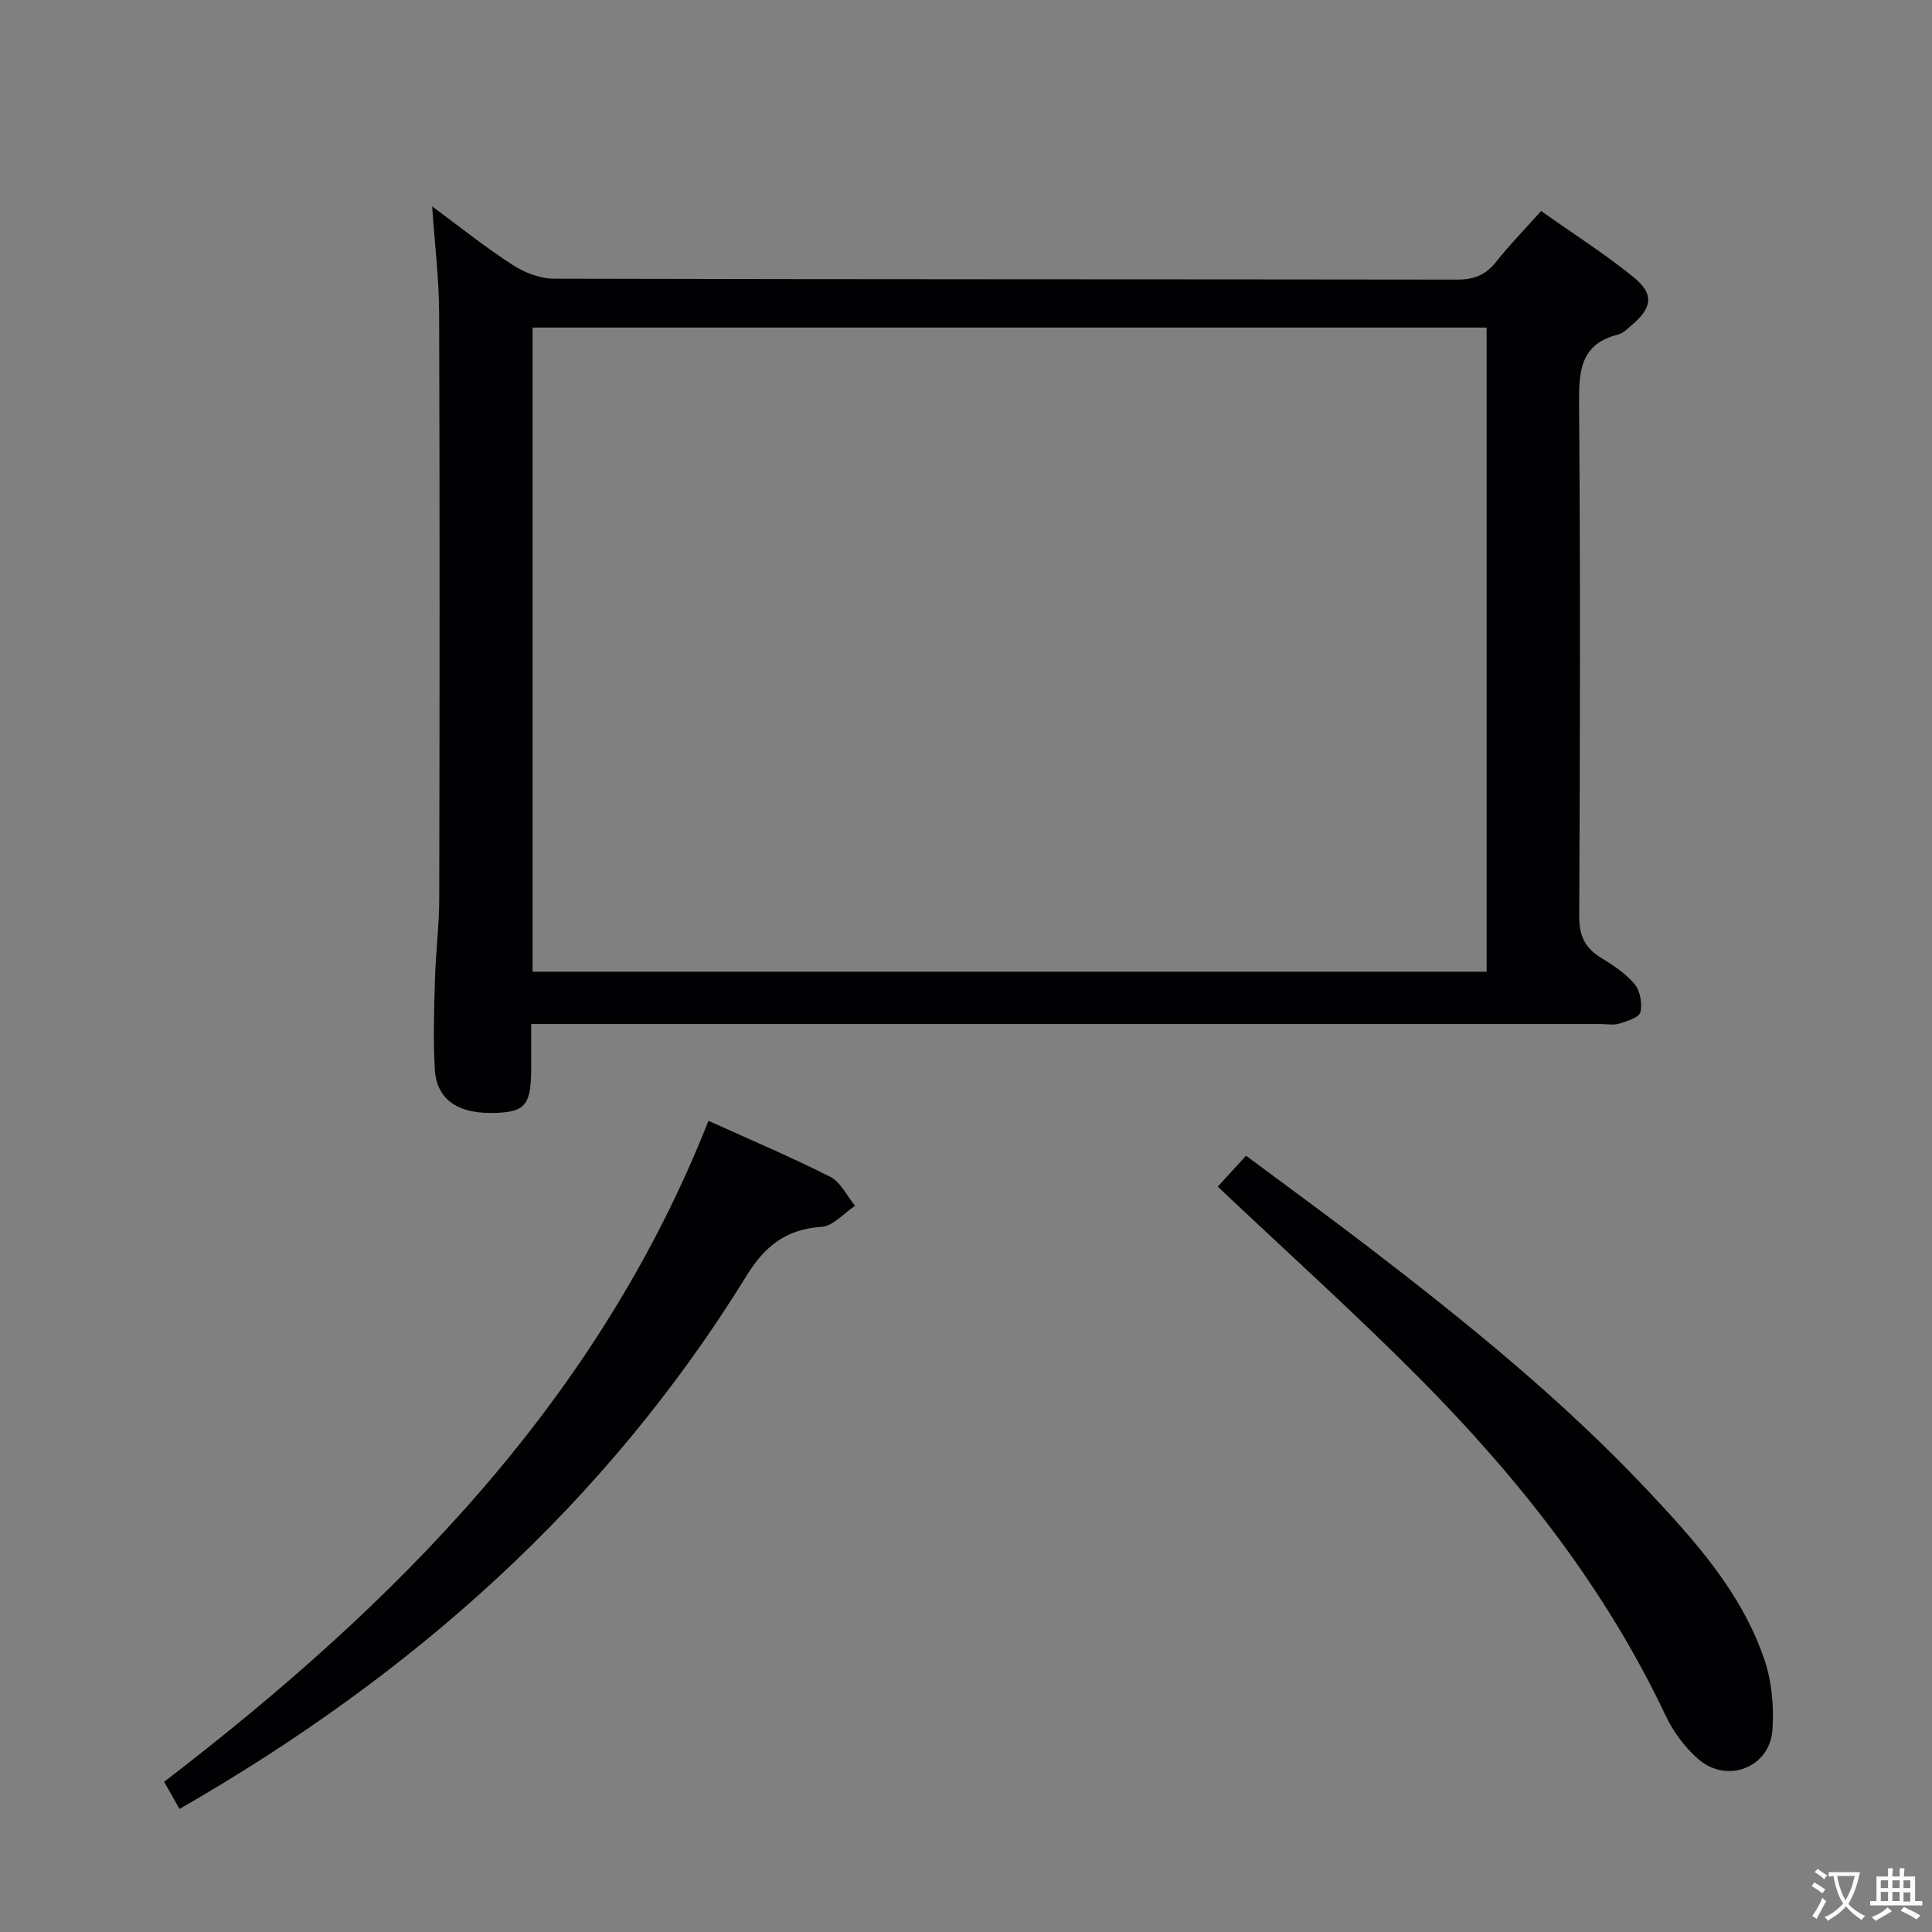 <svg enable-background="new 0 0 400 400" viewBox="0 0 400 400" xmlns="http://www.w3.org/2000/svg"><rect x="0" y="0" width="400" height="400" fill="#808080" stroke="none"/><g fill="#010103"><path d="m319.07 43.69c6.56 4.64 13.15 8.83 19.17 13.72 4.27 3.46 3.83 6.31-.37 9.87-.88.75-1.8 1.71-2.85 1.98-7.9 1.98-8.14 7.64-8.09 14.44.28 35.33.2 70.66.03 105.99-.02 3.97 1.14 6.51 4.42 8.54 2.53 1.57 5.16 3.27 7.04 5.51 1.16 1.39 1.63 4.04 1.2 5.83-.26 1.09-2.75 1.86-4.37 2.36-1.22.37-2.64.08-3.98.08-71.49 0-142.98 0-214.48 0-2 0-3.99 0-6.81 0v8.87c0 7.72-1.11 9.23-6.95 9.52-8.01.4-12.64-2.58-13.01-9.03-.35-6.14-.15-12.33.03-18.49.16-5.64.88-11.28.89-16.92.08-40.33.11-80.66-.02-120.99-.02-7.23-.92-14.46-1.45-22.24 5.65 4.17 10.95 8.42 16.63 12.1 2.47 1.6 5.69 2.86 8.58 2.87 62.33.16 124.65.1 186.98.19 3.49.01 5.94-.94 8.1-3.69 2.76-3.49 5.9-6.69 9.31-10.51zm-11.28 24.13c-66.12 0-131.82 0-197.53 0v133.36h197.53c0-44.55 0-88.7 0-133.36z"/><path d="m37.17 374.52c-1.19-2.09-2.24-3.95-3.19-5.62 48.23-36.98 89.86-79 112.7-136.85 8.34 3.78 16.91 7.4 25.2 11.59 2.17 1.1 3.46 3.96 5.15 6.01-2.3 1.52-4.53 4.19-6.92 4.35-7.36.49-11.75 3.96-15.58 10.18-29.06 47.13-69.15 82.67-117.36 110.34z"/><path d="m252.12 245.68c1.64-1.79 3.52-3.84 5.86-6.4 8.52 6.35 16.96 12.48 25.23 18.82 20.36 15.61 40.29 31.74 57.91 50.47 9.81 10.43 19.47 21.16 24.18 35.03 1.55 4.56 2.02 9.8 1.66 14.63-.58 7.72-9.36 11.12-15.29 6.02-2.81-2.41-5.23-5.69-6.82-9.06-12.55-26.53-30.45-49.18-50.94-69.83-13.36-13.46-27.48-26.15-41.79-39.68z"/></g><path d="m377.9 391.2c-.2.3-.4.5-.6.8-.7-.6-1.4-1-2.2-1.5.2-.3.4-.5.5-.8.6.4 1.4.8 2.3 1.5zm-1.8 6.1c-.2-.2-.5-.4-.9-.6.4-.6.8-1.2 1.2-1.9s.7-1.3.9-1.9c.3.3.5.5.8.7-.7 1.3-1.4 2.6-2 3.7zm2.2-9c-.3.3-.5.5-.6.8-.6-.6-1.3-1.1-2-1.5.3-.3.5-.5.6-.7.6.5 1.3.9 2 1.4zm.3.2v-.9h2 4.5c-.3 1.3-.6 2.5-1 3.6s-.9 2.1-1.4 3c.4.5 1 1 1.6 1.4s1.2.8 1.9 1.1c-.3.2-.5.4-.8.8-.4-.3-1-.7-1.6-1.2s-1.2-1.1-1.6-1.6c-.5.6-1.1 1.1-1.7 1.6s-1.4.9-2.1 1.4c-.1-.3-.3-.5-.7-.8.6-.2 1.2-.5 1.9-1s1.4-1.1 2-1.8c-.5-.8-.9-1.6-1.2-2.5s-.6-2-.8-3.2c-.4.1-.7.1-1 .1zm2.5 2.7c.3 1 .7 1.7 1 2.2.3-.5.6-1.1 1-2s.6-1.9.9-3h-3.2-.4c.1.9.3 1.8.7 2.8z" fill="#fcfafa"/><path d="m396.5 388.5v1.5 3.6h1.5v.9c-.4 0-1 0-1.7 0h-7.9c-.5 0-.9 0-1.2 0v-.9h1.3v-3.5c0-.7 0-1.2 0-1.6h2.4c0-.8 0-1.4 0-1.7h1c0 .3-.1.8-.1 1.7h1.5c0-.8 0-1.4 0-1.7h1c0 .3-.1.9-.1 1.7zm-8.2 9.2c-.2-.3-.5-.5-.8-.8.8-.3 1.4-.6 1.9-.9s1-.7 1.4-1.1c.3.3.6.5.9.8-1.6 1-2.8 1.6-3.4 2zm2.6-6.8v-1.6h-1.5v1.6zm0 2.7v-1.9h-1.5v1.9zm2.4-2.7v-1.6h-1.5v1.6zm0 2.7v-1.9h-1.5v1.9zm.2 2 .7-.8c.4.2.9.5 1.6.8s1.3.7 1.8 1c-.3.3-.5.5-.8.8-.4-.3-1.5-1-3.3-1.8zm2-4.7v-1.6h-1.4v1.6zm0 2.8v-1.9h-1.4v1.9z" fill="#fcfafa"/></svg>